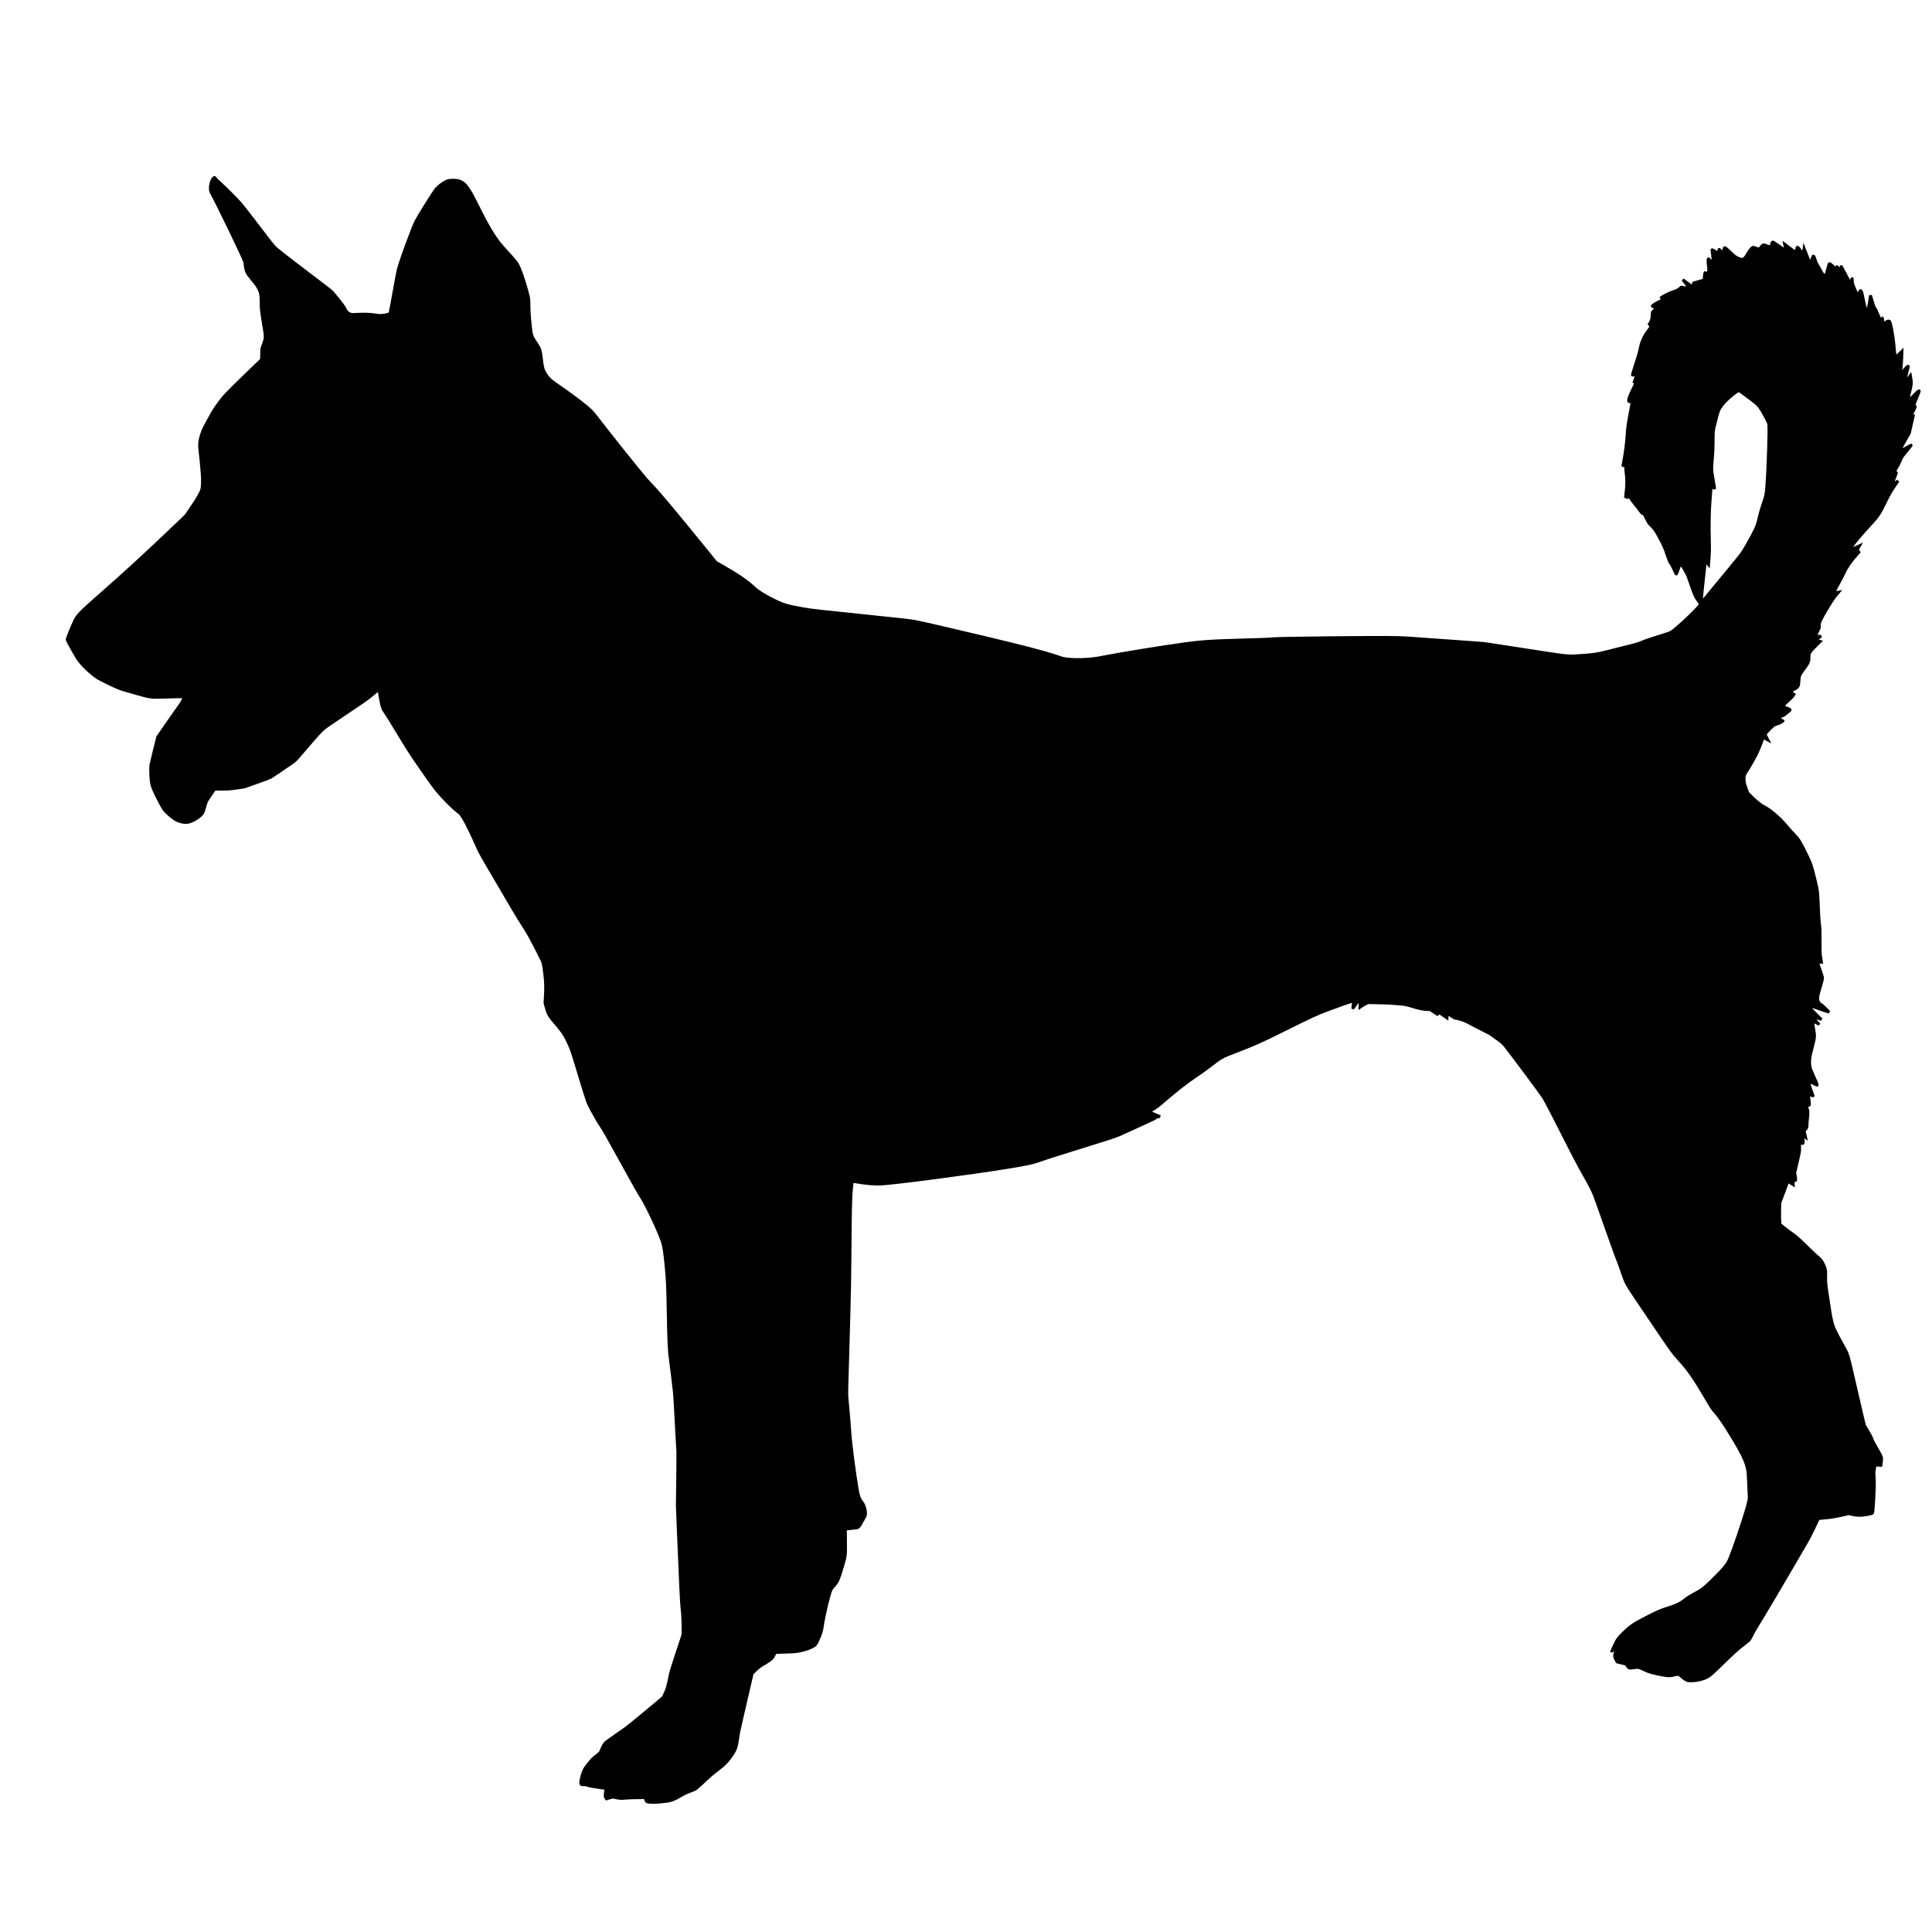 <?xml version="1.0" encoding="UTF-8" standalone="no"?>
<svg
   version="1.0"
   width="375pt"
   height="375pt"
   viewBox="0 0 375 375"
   preserveAspectRatio="xMidYMid"
   id="svg1"
   sodipodi:docname="canFam6_Margot Michaud.svg"
   inkscape:version="1.3.2 (1:1.3.2+202311252150+091e20ef0f)"
   xmlns:inkscape="http://www.inkscape.org/namespaces/inkscape"
   xmlns:sodipodi="http://sodipodi.sourceforge.net/DTD/sodipodi-0.dtd"
   xmlns="http://www.w3.org/2000/svg"
   xmlns:svg="http://www.w3.org/2000/svg">
  <defs
     id="defs1" />
  <sodipodi:namedview
     id="namedview1"
     pagecolor="#ffffff"
     bordercolor="#cccccc"
     borderopacity="1"
     inkscape:showpageshadow="0"
     inkscape:pageopacity="1"
     inkscape:pagecheckerboard="0"
     inkscape:deskcolor="#d1d1d1"
     inkscape:document-units="pt"
     inkscape:zoom="1.0118314"
     inkscape:cx="239.17029"
     inkscape:cy="353.8139"
     inkscape:window-width="1850"
     inkscape:window-height="1136"
     inkscape:window-x="70"
     inkscape:window-y="27"
     inkscape:window-maximized="1"
     inkscape:current-layer="svg1" />
  <g
     transform="matrix(-0.006,0,0,-0.006,372.819,350.123)"
     fill="#000000"
     stroke="none"
     id="g1"
     style="stroke-width:16.192">
    <path
       d="m 55157,52640 c -14,-11 -28,-29 -32,-39 -3,-10 -58,-64 -123,-119 -64,-55 -243,-228 -397,-384 -309,-311 -254,-244 -1125,-1382 -232,-302 -251,-324 -355,-409 -197,-161 -717,-561 -1415,-1089 -324,-245 -325,-246 -436,-379 -225,-271 -332,-418 -353,-480 -15,-45 -63,-92 -122,-118 -45,-20 -53,-20 -253,-9 -220,13 -379,5 -603,-28 -112,-17 -183,-13 -322,19 -48,11 -56,16 -63,42 -11,39 -69,350 -163,875 -42,234 -87,466 -100,515 -74,281 -462,1340 -570,1555 -64,128 -473,788 -618,998 -62,90 -150,173 -258,244 -157,103 -206,118 -392,118 -125,0 -221,-26 -310,-84 -131,-85 -261,-281 -473,-711 -213,-434 -385,-751 -527,-970 -150,-232 -216,-315 -453,-575 -312,-341 -325,-359 -410,-557 -95,-222 -253,-738 -295,-963 -6,-36 -11,-123 -10,-195 2,-156 -12,-391 -39,-652 -37,-356 -41,-366 -194,-593 -118,-173 -138,-236 -171,-530 -30,-268 -53,-349 -134,-472 -77,-118 -151,-190 -305,-295 -388,-266 -796,-567 -993,-732 -148,-123 -227,-206 -333,-346 -371,-487 -1375,-1744 -1614,-2020 -38,-44 -122,-134 -186,-200 -227,-236 -740,-847 -1696,-2024 l -370,-456 -130,-73 c -573,-326 -845,-510 -1105,-749 -131,-121 -318,-238 -644,-400 -270,-135 -433,-183 -908,-267 -272,-49 -489,-73 -2317,-261 -894,-92 -1169,-123 -1294,-146 -230,-43 -1064,-235 -2381,-549 -1121,-267 -1890,-469 -2196,-575 -189,-66 -223,-76 -318,-90 -145,-22 -414,-29 -621,-16 -235,15 -371,33 -590,77 -493,99 -1849,320 -2600,423 -552,77 -835,97 -1695,121 -776,22 -1043,31 -1105,40 -106,15 -801,29 -1980,40 -1711,15 -2130,14 -2485,-10 -402,-27 -1453,-102 -2015,-144 l -455,-35 -1302,-200 c -1447,-223 -1362,-214 -1743,-191 -428,26 -624,53 -863,120 -78,22 -293,76 -477,120 -424,101 -572,143 -685,193 -99,44 -327,121 -655,222 -118,36 -237,77 -265,90 -53,24 -214,159 -460,385 -211,194 -475,466 -475,489 0,4 30,47 66,96 89,123 119,188 223,495 49,146 99,288 111,315 25,59 171,315 179,315 4,0 23,-51 45,-114 49,-146 67,-176 105,-176 16,0 33,6 39,13 6,7 45,86 86,177 42,90 83,168 91,173 24,13 51,74 119,274 83,243 123,333 247,561 122,225 162,283 269,387 77,75 87,90 154,227 52,108 76,147 89,148 34,0 56,20 111,101 31,45 105,139 164,210 59,71 121,154 138,185 28,50 33,54 39,35 6,-19 11,-21 38,-15 25,5 83,28 105,40 2,1 -7,80 -19,176 -28,214 -29,421 -4,603 10,72 17,152 16,179 -1,46 0,48 16,33 17,-14 20,-13 47,10 l 29,25 -31,167 c -53,276 -96,621 -112,903 -10,176 -34,342 -110,733 -22,115 -40,215 -40,223 0,9 7,11 19,7 28,-9 68,14 82,46 23,57 -18,183 -143,437 l -71,145 24,20 24,19 -37,105 c -29,84 -33,103 -20,97 63,-27 107,-7 105,49 -1,20 -40,152 -87,294 -106,321 -139,435 -161,548 -42,228 -136,438 -271,609 -80,102 -85,110 -68,122 37,26 44,35 44,60 0,14 -14,42 -31,63 -41,52 -59,117 -66,238 l -6,102 -48,54 -48,54 39,12 c 40,12 60,35 60,67 0,34 -88,103 -205,160 l -115,56 21,35 c 12,19 18,38 13,43 -35,33 -272,157 -352,185 -181,61 -249,93 -283,136 -35,45 -53,47 -159,25 -36,-8 -66,-13 -67,-12 -1,1 31,43 72,93 41,50 75,95 75,100 0,5 -13,22 -29,37 l -30,28 -133,-96 -133,-96 -9,43 -9,44 -167,47 -168,48 -7,99 c -9,132 -42,176 -101,134 -20,-13 -22,-12 -33,26 -10,32 -9,65 5,171 20,158 16,224 -16,250 -33,27 -49,23 -92,-24 l -38,-41 v 49 c 0,27 5,78 10,114 23,148 24,169 5,190 -30,33 -67,23 -161,-41 l -42,-28 -5,35 c -13,78 -64,87 -127,23 l -40,-41 v 46 c 0,36 -5,52 -25,71 -47,48 -81,30 -256,-140 -115,-111 -150,-139 -219,-174 -47,-23 -97,-41 -116,-41 -50,0 -97,47 -151,153 -46,88 -133,200 -176,224 -35,20 -80,15 -153,-16 -38,-16 -72,-27 -77,-24 -4,2 -25,28 -47,58 -62,83 -111,91 -232,38 -67,-30 -88,-26 -88,17 0,58 -43,109 -91,110 -16,0 -82,-40 -189,-115 -89,-63 -164,-115 -165,-115 -2,0 10,50 26,112 15,62 27,114 25,115 -2,2 -93,-66 -202,-151 -109,-85 -201,-153 -205,-150 -4,2 -10,24 -13,48 -19,128 -109,116 -189,-24 -24,-41 -32,-50 -35,-36 -2,11 -12,69 -21,130 l -17,111 -109,-275 -108,-275 -25,73 c -27,83 -53,109 -95,93 -36,-14 -54,-44 -83,-139 -14,-46 -34,-98 -44,-115 -9,-18 -61,-110 -115,-206 -114,-202 -102,-202 -154,-6 -53,198 -60,214 -87,221 -40,10 -68,-3 -137,-66 l -66,-61 -39,20 -39,20 -32,-44 c -18,-25 -34,-45 -37,-45 -3,0 -2,15 1,33 6,32 5,34 -35,46 -24,7 -46,9 -50,4 -5,-4 -63,-113 -131,-241 l -122,-232 -14,37 c -7,21 -13,39 -13,41 0,1 -18,2 -39,2 -46,0 -51,-9 -51,-88 -1,-82 -14,-131 -77,-274 -53,-122 -73,-147 -73,-92 0,32 -42,74 -74,74 -30,0 -72,-48 -85,-98 -5,-20 -30,-136 -56,-257 -25,-121 -48,-227 -52,-235 -10,-28 -31,56 -53,207 -29,210 -23,193 -75,193 h -44 l -20,-67 c -66,-219 -110,-356 -110,-339 -1,35 -17,6 -89,-161 l -69,-162 -31,19 -31,19 -20,-25 c -11,-14 -22,-49 -26,-84 -4,-33 -9,-60 -12,-60 -3,0 -18,11 -34,25 -61,51 -140,51 -174,-1 -39,-60 -118,-472 -140,-728 -9,-99 -20,-217 -25,-261 -6,-44 -10,-86 -10,-95 0,-8 -52,37 -116,100 l -116,115 6,-225 c 6,-205 14,-317 31,-447 l 7,-48 -67,73 c -37,40 -81,80 -97,88 -27,14 -32,14 -54,-1 -38,-25 -36,-51 17,-242 21,-78 39,-148 39,-155 0,-7 -26,26 -58,73 -31,48 -61,88 -67,90 -9,4 -21,-51 -49,-244 -17,-114 -9,-180 50,-417 19,-74 34,-139 34,-145 0,-5 -55,48 -122,117 -132,136 -160,152 -204,123 -38,-25 -31,-57 65,-281 44,-105 81,-194 81,-198 0,-4 -9,-16 -20,-28 -11,-12 -20,-32 -20,-45 0,-13 27,-75 60,-139 63,-120 69,-156 18,-107 -26,23 -29,25 -25,8 3,-11 36,-155 72,-320 l 67,-300 61,-110 c 33,-60 93,-168 134,-239 40,-71 72,-130 70,-132 -1,-2 -58,30 -126,71 -73,44 -135,75 -151,75 -33,0 -54,-38 -40,-74 5,-13 64,-91 132,-172 168,-204 175,-214 215,-312 45,-111 75,-171 130,-256 48,-75 48,-74 -5,-105 -9,-5 1,-42 43,-151 30,-80 55,-146 55,-148 0,-3 -15,7 -34,22 -19,14 -39,26 -43,26 -5,0 -22,-13 -38,-30 l -28,-29 100,-148 c 139,-205 190,-295 313,-548 174,-360 242,-460 484,-720 203,-217 423,-472 556,-644 l 34,-44 -29,7 c -17,4 -86,34 -154,67 -68,32 -126,57 -128,55 -2,-2 27,-55 65,-117 39,-63 66,-117 61,-120 -5,-3 -20,-20 -34,-38 l -24,-34 78,-87 c 207,-230 341,-423 423,-605 30,-66 109,-219 176,-340 67,-121 118,-221 113,-223 -5,-2 -49,6 -97,18 -48,11 -89,19 -90,17 -2,-2 32,-45 75,-95 149,-172 188,-227 353,-502 238,-396 273,-473 262,-572 -5,-50 -2,-60 50,-166 31,-62 56,-115 56,-118 0,-2 -24,-1 -53,2 l -53,6 -19,-41 -18,-42 22,-15 c 12,-9 34,-26 48,-38 l 26,-23 -65,-18 -66,-17 182,-182 c 216,-214 226,-230 226,-363 0,-140 22,-197 131,-343 118,-158 167,-235 178,-279 5,-20 12,-85 16,-146 3,-60 11,-128 18,-150 17,-57 82,-118 154,-145 51,-18 58,-24 58,-46 -1,-20 -11,-30 -44,-45 l -42,-19 28,-51 c 31,-59 62,-92 216,-232 59,-54 107,-102 107,-107 0,-5 -26,-16 -57,-25 -118,-35 -163,-73 -149,-128 3,-15 44,-54 108,-104 134,-104 147,-112 199,-121 l 44,-8 -67,-44 c -37,-25 -68,-48 -68,-52 0,-4 15,-24 32,-44 35,-39 117,-82 203,-104 28,-7 64,-20 80,-27 28,-14 265,-249 265,-264 0,-15 -51,-120 -99,-203 -28,-49 -50,-90 -49,-91 2,-2 54,26 117,61 116,66 131,72 131,54 0,-33 135,-366 196,-486 90,-176 247,-450 315,-550 69,-102 79,-131 79,-217 0,-102 -12,-159 -68,-310 l -47,-130 -114,-114 c -143,-143 -291,-263 -381,-308 -226,-114 -531,-376 -763,-655 -66,-80 -175,-201 -241,-270 -96,-100 -135,-149 -189,-240 -104,-175 -311,-600 -357,-734 -61,-181 -199,-741 -215,-876 -7,-63 -16,-196 -20,-295 -14,-405 -27,-619 -46,-775 -18,-143 -21,-217 -20,-560 1,-378 0,-401 -24,-540 -34,-200 -37,-186 35,-182 l 60,4 -52,-144 c -81,-229 -98,-286 -98,-333 0,-25 27,-134 65,-259 105,-347 113,-407 67,-491 -20,-37 -33,-50 -49,-50 -15,0 -64,-41 -152,-129 l -130,-130 21,-38 c 12,-21 27,-38 33,-38 13,0 354,114 458,154 37,14 67,20 67,15 0,-6 -74,-84 -165,-173 l -164,-162 24,-37 25,-36 66,25 c 37,14 69,23 72,20 2,-3 -23,-34 -57,-69 l -62,-65 26,-31 c 15,-17 30,-31 35,-31 4,0 36,16 69,34 l 61,35 v -28 c 0,-15 -11,-90 -25,-167 -42,-237 -43,-236 78,-704 47,-181 61,-282 55,-404 -5,-90 -11,-114 -51,-216 -25,-63 -72,-171 -104,-240 -82,-173 -99,-225 -82,-256 23,-43 50,-40 153,16 87,46 96,49 96,31 0,-25 -58,-199 -99,-300 -17,-41 -31,-77 -31,-82 0,-4 16,-17 35,-29 l 35,-22 36,22 c 19,12 38,20 41,17 3,-3 -2,-59 -11,-124 -9,-65 -13,-133 -10,-151 7,-36 37,-62 71,-62 h 22 l -21,-47 c -28,-66 -33,-165 -14,-308 9,-65 16,-152 16,-192 0,-112 16,-172 58,-211 l 35,-34 -36,-151 c -19,-84 -34,-153 -33,-155 2,-1 26,16 53,38 28,22 53,40 55,40 3,0 1,-26 -4,-57 -18,-117 20,-175 98,-149 21,7 22,5 17,-101 -5,-119 -6,-117 102,-577 l 55,-238 -15,-80 c -28,-151 -17,-208 42,-208 h 26 l -5,-90 c -4,-65 -2,-88 6,-83 6,4 51,33 99,66 49,32 91,57 93,55 2,-3 30,-78 63,-169 32,-90 85,-231 117,-314 l 58,-150 4,-230 c 2,-126 1,-276 -3,-333 l -7,-103 -116,-95 c -65,-52 -169,-130 -232,-173 -149,-102 -234,-177 -552,-489 -145,-142 -289,-277 -321,-301 -101,-74 -194,-226 -239,-390 -19,-66 -21,-100 -19,-266 2,-213 -1,-239 -70,-695 -72,-476 -86,-559 -124,-729 -41,-184 -80,-269 -345,-756 -199,-365 -149,-201 -425,-1393 -101,-438 -207,-892 -235,-1009 l -52,-212 -85,-143 c -101,-170 -129,-224 -154,-297 -21,-60 -65,-144 -172,-325 -123,-210 -147,-263 -147,-326 1,-70 24,-257 33,-266 4,-4 46,-2 94,4 49,5 89,9 91,7 2,-2 10,-45 18,-96 11,-63 14,-124 10,-184 -4,-49 -9,-140 -12,-200 -8,-155 33,-907 55,-1015 13,-63 62,-84 276,-116 159,-25 290,-22 425,9 l 114,27 256,-56 c 207,-46 297,-60 478,-78 l 224,-21 127,-270 c 70,-148 171,-346 225,-440 632,-1090 1511,-2579 1659,-2809 38,-60 96,-165 128,-232 32,-67 75,-142 96,-165 21,-23 106,-93 188,-155 161,-119 368,-307 740,-673 338,-332 418,-391 595,-444 152,-46 248,-61 380,-62 121,0 127,1 191,33 38,18 97,61 137,97 95,88 101,90 219,58 155,-41 259,-34 599,42 203,46 285,73 410,136 67,33 140,63 163,66 23,3 76,0 119,-8 168,-29 225,-15 264,66 13,26 32,48 47,54 21,9 166,45 267,66 15,3 34,31 64,89 62,122 64,170 15,301 -6,15 1,12 27,-13 29,-27 39,-31 66,-26 49,10 48,33 -6,141 -27,54 -66,136 -86,183 -50,116 -109,192 -284,361 -229,222 -337,293 -802,528 -307,155 -406,198 -575,251 -302,93 -456,163 -577,264 -93,78 -205,147 -403,251 -176,92 -256,157 -576,475 -313,311 -409,432 -479,603 -138,338 -423,1175 -544,1597 -84,289 -90,329 -77,484 6,72 13,228 16,346 4,118 11,259 16,313 28,279 135,528 462,1072 286,475 460,734 590,873 89,96 102,117 352,541 349,593 539,861 846,1194 164,177 255,305 839,1172 178,264 427,633 554,820 133,197 254,387 287,451 35,70 86,201 139,360 45,137 107,310 138,384 71,175 158,415 402,1110 110,312 229,651 266,752 143,397 174,460 509,1048 93,164 317,594 527,1010 373,739 596,1170 696,1340 53,91 1015,1386 1218,1640 96,119 108,131 275,251 96,69 189,136 208,149 19,13 128,70 241,126 113,56 277,140 363,188 86,48 197,102 247,121 95,37 237,75 281,75 15,0 61,25 112,60 47,33 88,60 91,60 3,0 6,-34 6,-75 0,-41 2,-75 5,-75 2,0 68,45 147,100 l 142,100 29,-29 29,-29 129,84 129,84 h 79 c 105,0 258,30 456,90 246,75 279,81 445,91 85,5 193,14 240,19 47,5 237,13 422,16 l 338,7 74,-37 c 41,-20 108,-60 149,-90 40,-29 80,-57 87,-61 11,-7 12,13 7,109 -5,76 -4,115 3,111 5,-3 39,-51 76,-105 36,-55 68,-100 71,-100 3,0 23,5 45,12 39,12 40,12 34,52 -17,123 -18,146 -8,146 18,0 456,-154 731,-257 380,-141 566,-227 1496,-690 707,-352 872,-425 1475,-658 475,-183 487,-189 820,-445 207,-159 306,-230 493,-354 266,-176 673,-494 1033,-807 192,-167 275,-229 363,-274 40,-20 50,-29 40,-36 -8,-5 -71,-32 -141,-61 l -128,-52 7,-40 c 7,-50 15,-56 75,-56 46,0 75,-15 41,-22 -10,-2 135,-73 322,-157 187,-85 475,-217 640,-293 345,-160 336,-157 1280,-449 922,-286 1302,-407 1505,-480 245,-89 416,-127 1040,-228 1178,-193 3621,-515 4140,-546 177,-10 516,18 778,65 58,11 107,18 108,17 0,-1 11,-103 23,-227 25,-252 34,-703 46,-2290 4,-555 16,-1185 35,-1835 26,-874 46,-1552 65,-2280 5,-181 3,-256 -14,-425 -26,-261 -67,-750 -86,-1040 -21,-329 -142,-1260 -230,-1777 -41,-242 -72,-332 -144,-417 -95,-113 -159,-372 -119,-487 6,-19 25,-56 43,-84 17,-27 54,-93 81,-145 75,-146 134,-200 216,-200 18,0 93,-7 166,-17 l 133,-17 -3,-390 c -3,-451 -4,-439 101,-793 129,-430 166,-514 277,-633 46,-48 84,-99 99,-133 69,-158 222,-804 275,-1165 23,-158 52,-250 144,-454 47,-104 67,-135 107,-173 61,-57 177,-112 319,-154 240,-69 307,-78 595,-86 127,-3 263,-8 302,-11 l 73,-6 35,-73 c 23,-49 51,-87 82,-115 65,-57 203,-150 288,-193 67,-33 191,-134 283,-230 l 44,-45 74,-318 c 138,-589 342,-1478 358,-1559 9,-44 23,-132 31,-195 40,-288 70,-379 184,-549 152,-226 257,-335 493,-512 158,-119 272,-218 489,-426 104,-99 198,-180 229,-197 29,-16 113,-50 187,-77 91,-32 176,-72 261,-122 291,-171 358,-192 712,-223 204,-18 376,-14 432,9 40,17 64,47 78,97 l 9,35 243,-3 c 134,-1 287,-7 341,-12 144,-15 209,-12 324,12 l 103,21 102,-28 c 57,-15 108,-30 115,-33 17,-6 70,82 77,126 3,20 0,78 -8,127 -8,50 -12,92 -10,94 2,2 102,17 221,32 149,20 248,38 313,59 77,24 105,29 150,24 47,-5 59,-3 82,15 48,38 54,83 29,207 -32,157 -84,307 -133,378 -57,85 -182,241 -237,299 -25,27 -86,79 -136,117 -109,81 -126,101 -150,165 -40,111 -103,222 -150,263 -26,22 -164,123 -308,223 -144,100 -307,215 -362,254 -55,39 -343,274 -641,522 l -540,450 -51,104 c -28,57 -63,140 -76,184 -28,91 -79,317 -102,450 -10,58 -72,260 -174,565 -88,261 -177,531 -198,600 l -38,125 1,225 c 1,224 17,501 34,615 17,111 50,809 121,2550 l 30,760 -11,842 c -6,464 -8,869 -5,900 3,32 19,315 35,628 53,1000 67,1242 80,1335 5,36 30,245 55,465 25,220 57,472 70,560 42,283 57,621 75,1720 10,606 20,812 60,1260 44,478 77,686 134,852 121,345 497,1139 663,1398 98,153 214,358 648,1145 465,843 555,1001 660,1160 92,138 184,297 323,555 108,201 130,264 367,1050 228,758 265,870 348,1051 84,182 138,280 204,373 69,96 188,244 292,360 142,162 194,262 253,491 l 30,115 -11,195 c -17,304 -14,465 15,713 26,228 44,338 71,417 17,51 273,555 401,790 46,85 137,236 202,335 173,267 398,644 1144,1922 266,456 296,513 407,765 222,504 416,873 505,963 17,17 66,58 110,92 164,126 486,457 670,687 96,121 260,349 531,742 279,403 375,552 643,994 282,465 418,685 475,765 58,82 81,129 109,227 20,71 59,271 81,415 l 7,42 181,-150 c 140,-115 282,-216 612,-435 237,-158 546,-366 689,-463 309,-210 271,-172 929,-939 220,-258 228,-265 349,-349 251,-175 644,-441 688,-466 25,-14 230,-91 455,-171 l 410,-145 249,-36 c 225,-32 270,-35 472,-35 h 222 l 111,-159 c 60,-88 119,-178 131,-200 11,-23 39,-107 61,-187 22,-81 49,-165 61,-187 65,-128 350,-314 518,-339 140,-21 336,26 460,111 112,76 279,220 329,283 65,84 136,209 265,468 122,245 157,339 181,482 22,126 31,473 16,563 -7,39 -60,261 -118,495 l -107,425 -280,405 c -154,223 -305,439 -336,480 -119,156 -229,334 -216,348 3,3 192,-1 418,-8 624,-19 576,-24 1053,109 455,127 521,147 660,207 169,72 573,272 638,316 226,151 513,428 645,623 51,76 274,467 318,560 19,38 34,80 34,93 0,43 -152,421 -259,643 -76,159 -205,293 -701,728 -946,829 -1570,1402 -2598,2384 l -292,280 -138,201 c -231,336 -329,504 -367,626 -26,85 -30,319 -11,535 10,99 23,257 31,352 8,94 24,247 36,340 23,186 21,270 -11,413 -40,184 -118,367 -259,610 -37,63 -91,160 -120,215 -57,111 -215,337 -364,523 -92,114 -374,395 -1024,1020 l -211,204 -4,166 -4,167 -58,169 c -70,201 -69,182 -7,571 86,531 84,516 86,750 2,240 10,291 64,408 40,89 88,158 230,327 162,193 196,264 221,469 6,47 16,102 22,121 42,135 819,1743 1054,2181 42,78 47,94 51,171 12,190 -85,418 -178,418 -9,0 -28,-9 -42,-20 z M 5951,45629 c 145,-98 352,-289 443,-408 95,-124 127,-204 181,-440 20,-90 43,-182 51,-205 34,-97 45,-207 44,-476 0,-174 7,-349 19,-510 37,-460 39,-389 -18,-733 -28,-170 -51,-310 -51,-312 0,-1 19,-10 42,-20 41,-16 42,-16 60,7 17,22 18,22 18,3 0,-11 12,-157 26,-325 30,-359 40,-845 26,-1335 -7,-271 -6,-348 12,-607 11,-164 23,-298 26,-298 4,0 28,29 56,65 l 49,66 6,-88 c 4,-48 11,-117 17,-153 6,-36 27,-227 46,-425 20,-198 38,-379 41,-402 2,-24 3,-43 1,-43 -2,0 -39,44 -82,98 -43,53 -241,293 -439,532 -727,877 -701,843 -862,1125 -265,466 -326,600 -374,811 -39,172 -93,360 -169,584 -67,199 -73,231 -94,500 -45,582 -86,1914 -61,1997 16,52 135,280 208,400 113,181 132,201 339,355 106,79 233,173 282,211 49,37 91,67 93,67 2,0 31,-18 64,-41 z"
       id="path1"
       style="stroke-width:16.192" />
  </g>
  <rect
     style="fill:none;stroke:#1a1a1a;stroke-width:1.417;stroke-linecap:round;stroke-linejoin:round;opacity:0"
     id="rect1"
     width="373.583"
     height="373.583"
     x="0.709"
     y="0.709"
     ry="7.443" />
</svg>
